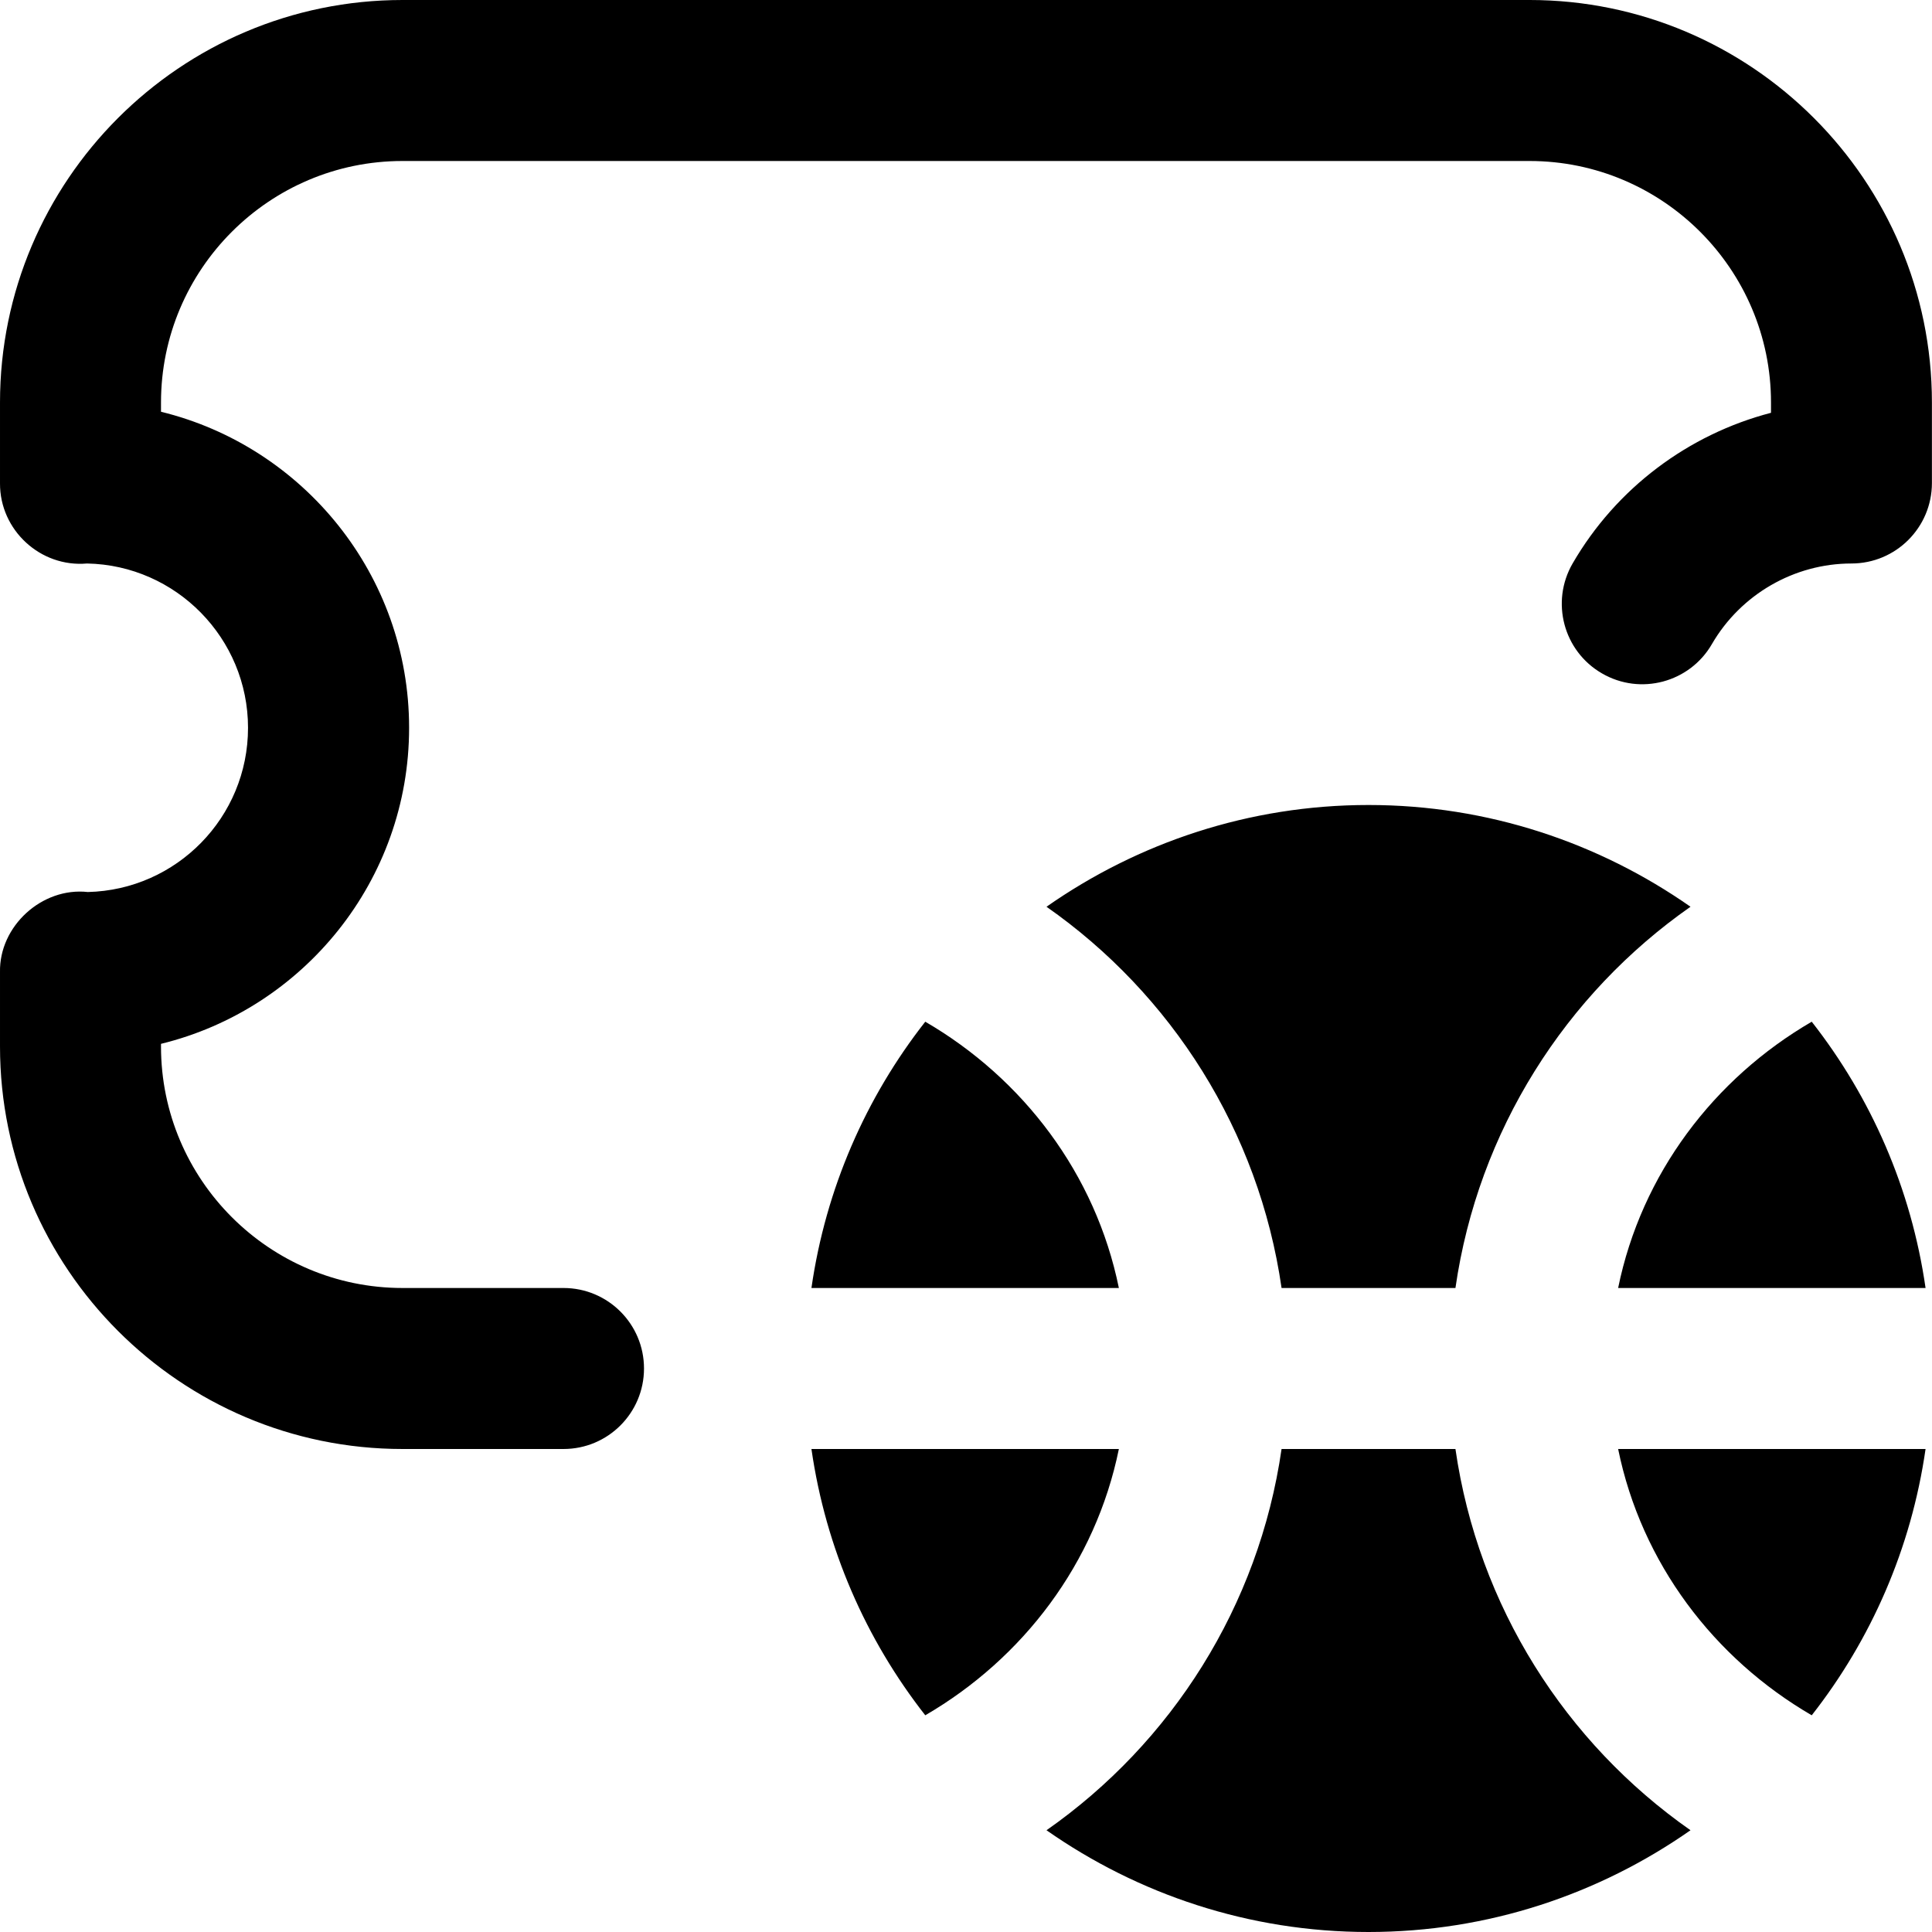 <svg id="Layer_1" viewBox="0 0 24 24" xmlns="http://www.w3.org/2000/svg" data-name="Layer 1"><path d="m13 11.264c1.135-.794 2.513-1.264 4-1.264s2.865.47 4 1.264c-1.551 1.085-2.638 2.781-2.92 4.736h-2.16c-.282-1.955-1.369-3.651-2.92-4.736zm5.08 6.736h-2.16c-.282 1.955-1.369 3.651-2.92 4.736 1.135.794 2.513 1.264 4 1.264s2.865-.47 4-1.264c-1.551-1.085-2.638-2.781-2.92-4.736zm-6.586-5.308c-.737.94-1.236 2.072-1.414 3.308h3.819c-.289-1.418-1.191-2.602-2.405-3.308zm-1.414 5.308c.178 1.236.677 2.367 1.414 3.308 1.214-.706 2.116-1.89 2.405-3.308zm8.92-18h-14c-2.757 0-5 2.243-5 5v1.004c-.003.581.502 1.047 1.081.996 1.106.021 2 .929 2 2.041s-.888 2.014-1.99 2.04c-.569-.063-1.103.424-1.091.996v.923c0 2.757 2.243 5 5 5h2c.552 0 1-.447 1-1s-.448-1-1-1h-2c-1.654 0-3-1.346-3-3v-.033c1.767-.432 3.082-2.028 3.082-3.926s-1.315-3.494-3.082-3.926v-.115c0-1.654 1.346-3 3-3h14c1.654 0 3 1.346 3 3v.128c-1.024.267-1.921.934-2.464 1.871-.277.478-.114 1.09.364 1.366.478.278 1.09.113 1.366-.364.358-.617 1.022-1.001 1.733-1.001.552 0 1-.447 1-1v-1c0-2.757-2.243-5-5-5zm3.506 21.308c.737-.94 1.236-2.072 1.414-3.308h-3.819c.289 1.418 1.191 2.602 2.405 3.308zm-2.405-5.308h3.819c-.178-1.236-.677-2.367-1.414-3.308-1.214.706-2.116 1.89-2.405 3.308z"/></svg>